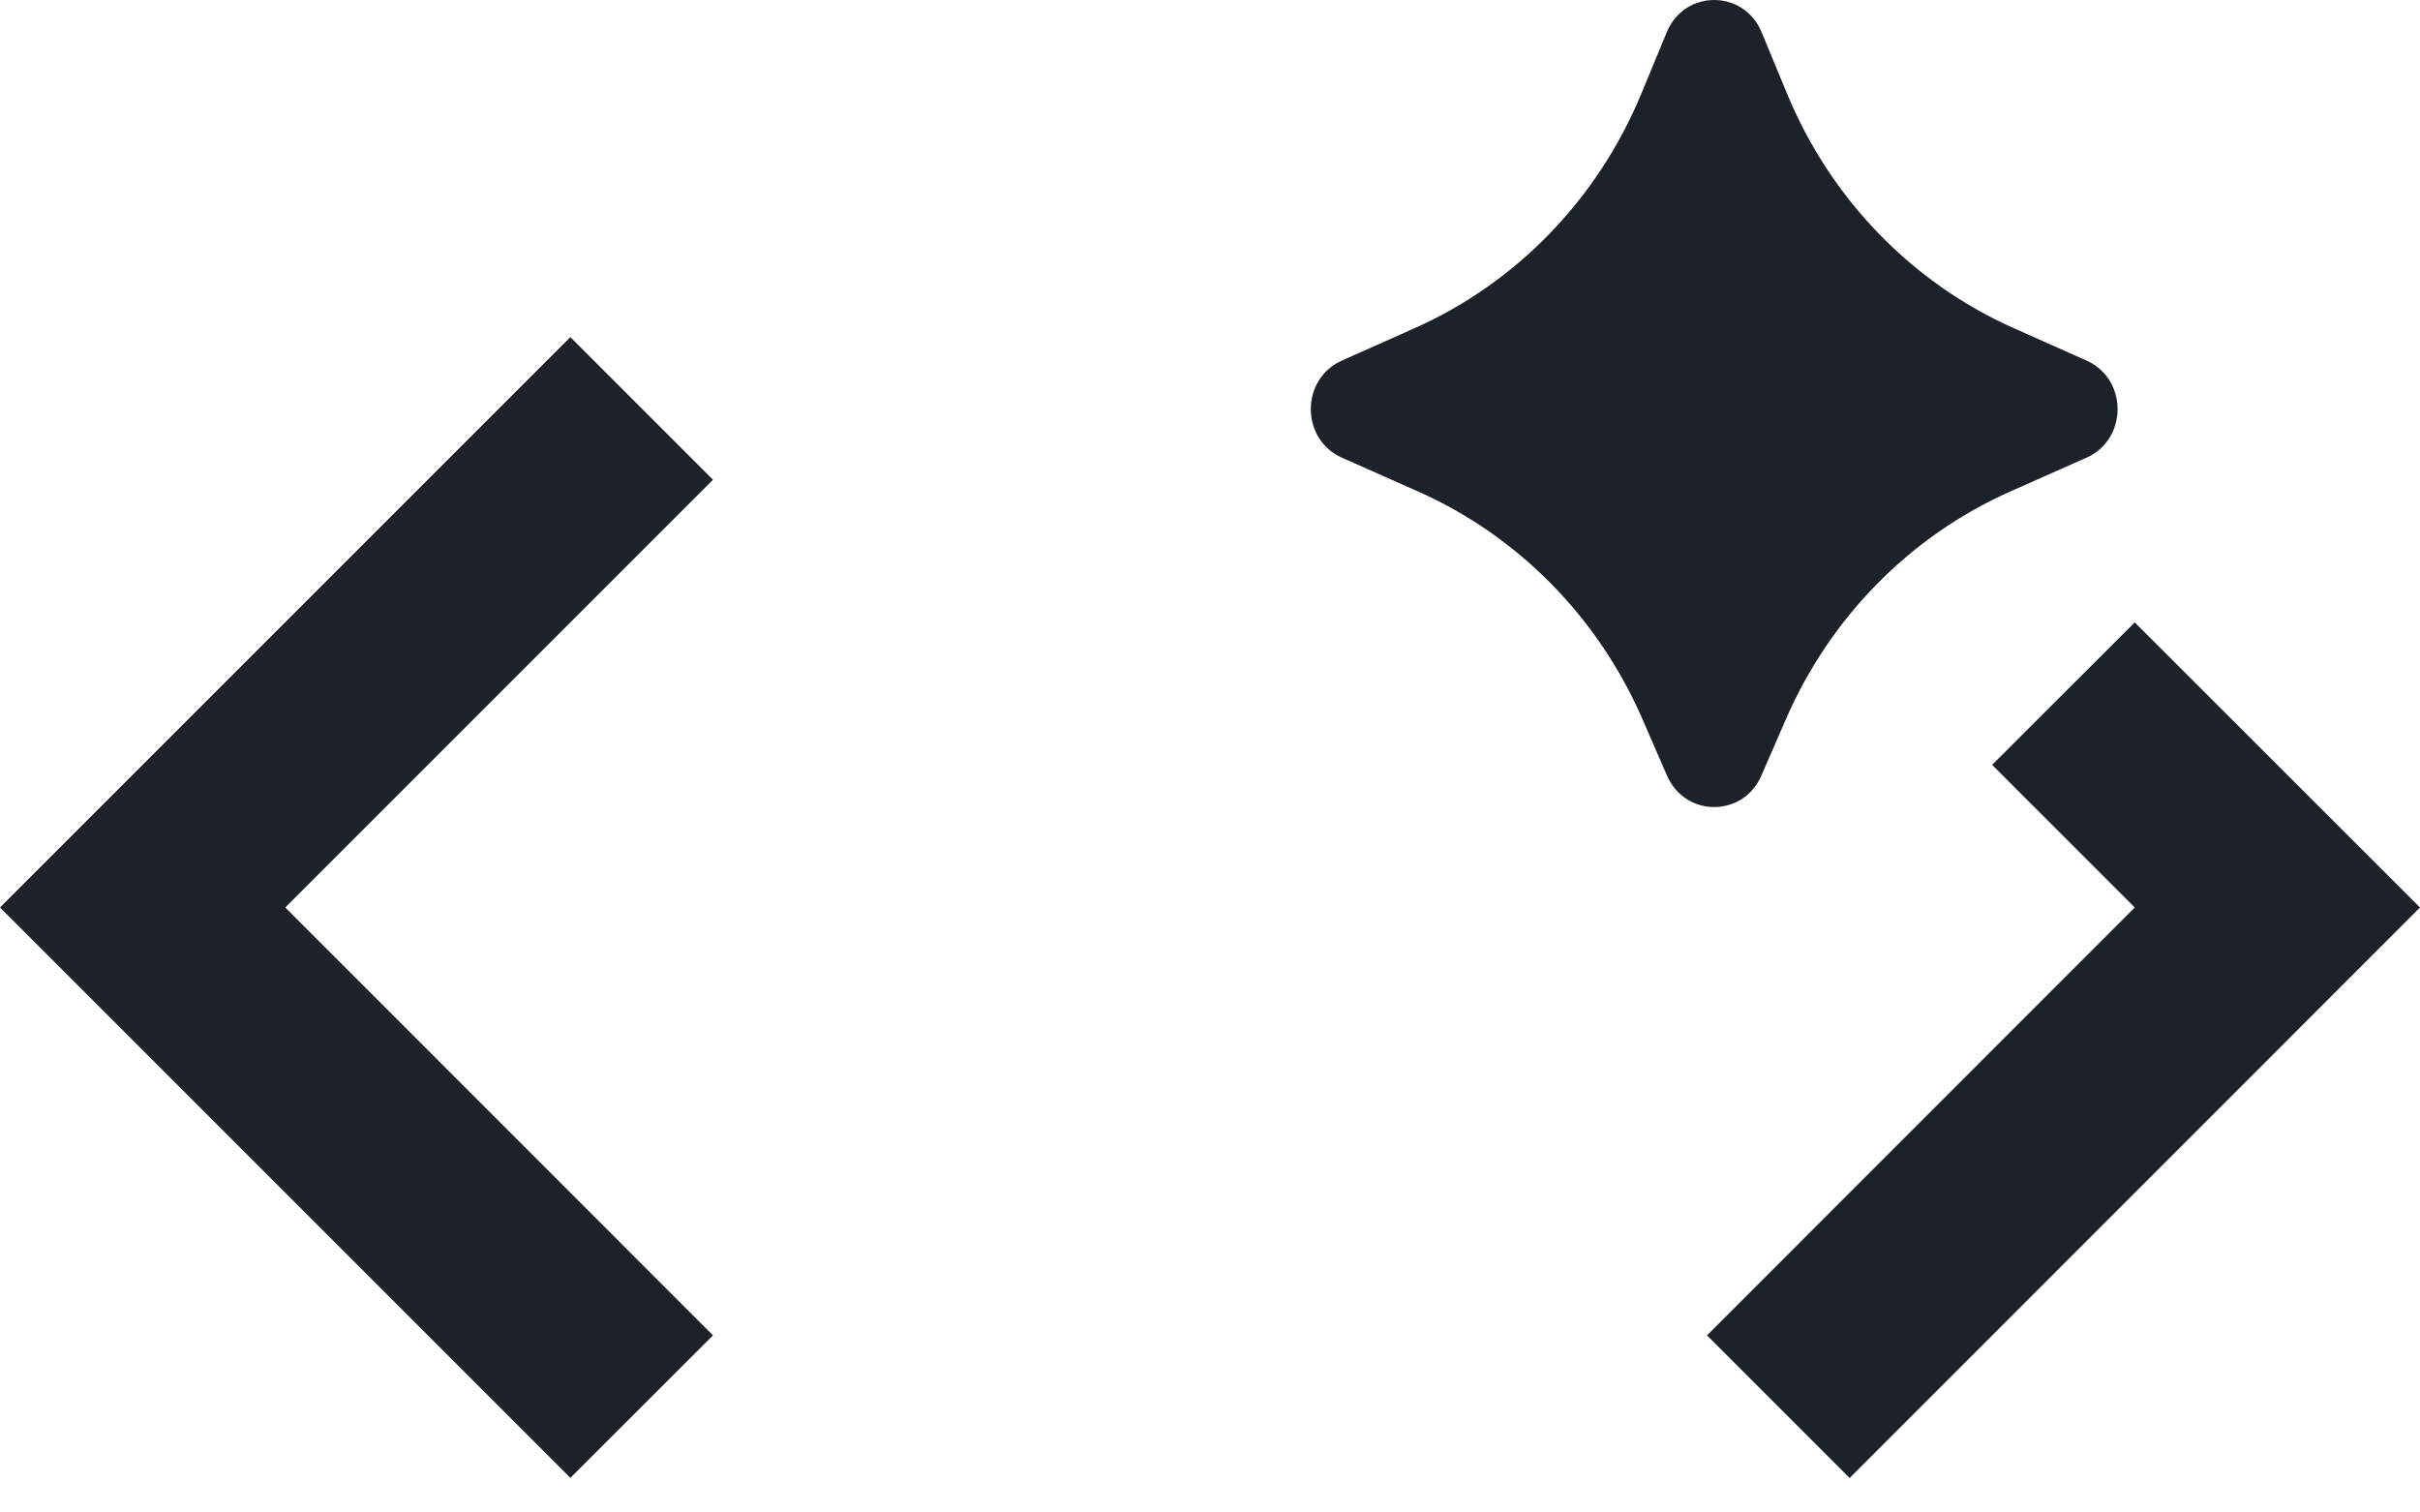 <svg width="16" height="10" viewBox="0 0 16 10" fill="none" xmlns="http://www.w3.org/2000/svg">
<path d="M11.809 4.752L11.645 5.129C11.524 5.405 11.143 5.405 11.022 5.129L10.858 4.752C10.565 4.08 10.037 3.544 9.379 3.251L8.872 3.026C8.598 2.904 8.598 2.506 8.872 2.384L9.35 2.171C10.026 1.871 10.563 1.316 10.851 0.621L11.02 0.213C11.137 -0.071 11.53 -0.071 11.647 0.213L11.816 0.621C12.104 1.316 12.641 1.871 13.317 2.171L13.795 2.384C14.069 2.506 14.069 2.904 13.795 3.026L13.288 3.251C12.63 3.544 12.102 4.08 11.809 4.752ZM1.886 6L4.714 8.829L3.771 9.771L0 6L3.771 2.229L4.714 3.172L1.886 6ZM12.229 9.772L16 6L14.114 4.115L13.171 5.057L14.114 6L11.286 8.829L12.229 9.772Z" fill="#1D2129"/>
</svg>
